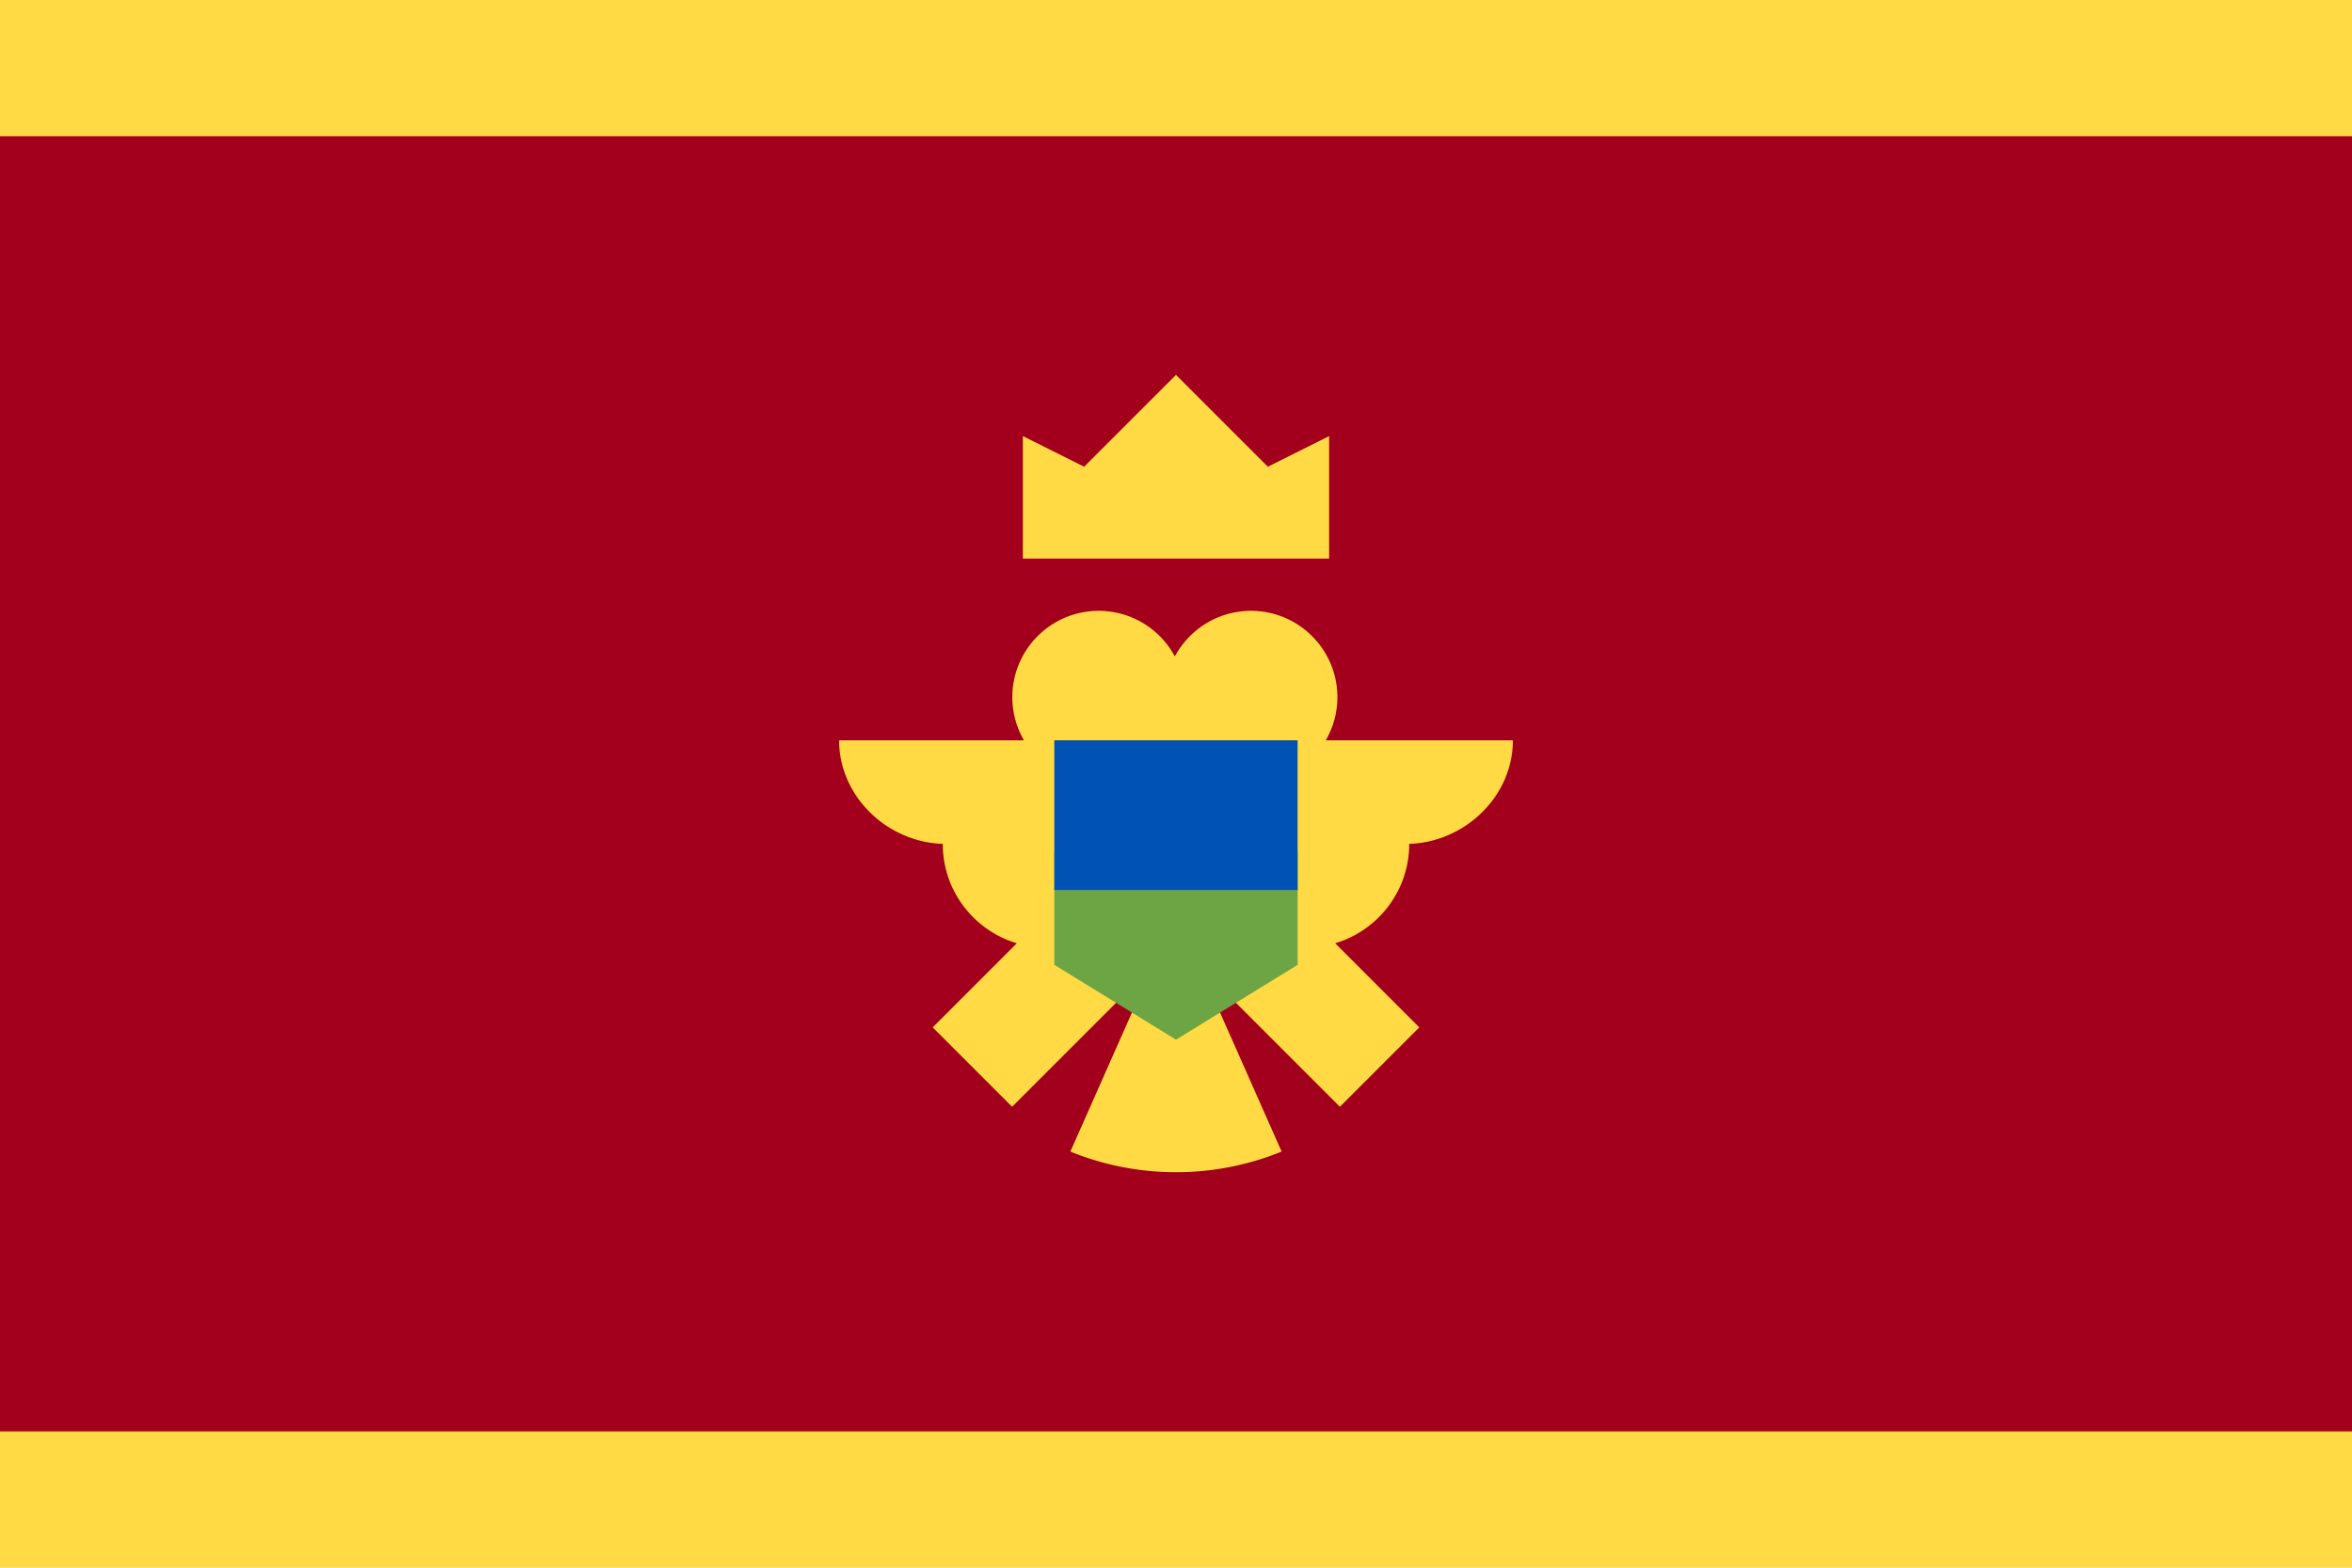 <svg xmlns="http://www.w3.org/2000/svg" width="768" height="512" viewBox="0 0 768 512">
    <path fill="#ffda44" d="M0 0h768v512H0z"/>
    <path fill="#a2001d" d="M0 44.512h768v422.976H0z"/>
    <path fill="#ffda44" d="M334 142.433v40h100v-40l-20 10-30-30-30 30zm160 99.344h-61.09a28.002 28.002 0 0 0 3.789-14.072c0-15.579-12.63-28.206-28.206-28.206-10.762 0-20.11 6.03-24.865 14.892-4.756-8.862-14.103-14.892-24.866-14.892-15.575 0-28.205 12.627-28.205 28.206 0 5.13 1.393 9.926 3.788 14.072H274c0 18.694 16.282 33.848 34.972 33.848h-1.128c0 15.335 10.2 28.279 24.18 32.44l-27.471 27.471 25.928 25.929 36.779-36.78c1.441.529 2.932.95 4.47 1.238l-22.223 50.18A91.354 91.354 0 0 0 384 382.837a91.386 91.386 0 0 0 34.493-6.734l-22.223-50.18a28.18 28.18 0 0 0 4.47-1.238l36.78 36.78 25.927-25.929-27.471-27.471c13.98-4.161 24.18-17.106 24.18-32.44h-1.128c18.69 0 34.972-15.154 34.972-33.848z"/>
    <path fill="#6da544" d="M423.721 278.445l-39.723-18.335-39.722 18.335v36.668l39.722 24.444 39.723-24.444z"/>
    <path fill="#0052b4" d="M344.269 241.777h79.439v48.892h-79.439z"/>
</svg>
